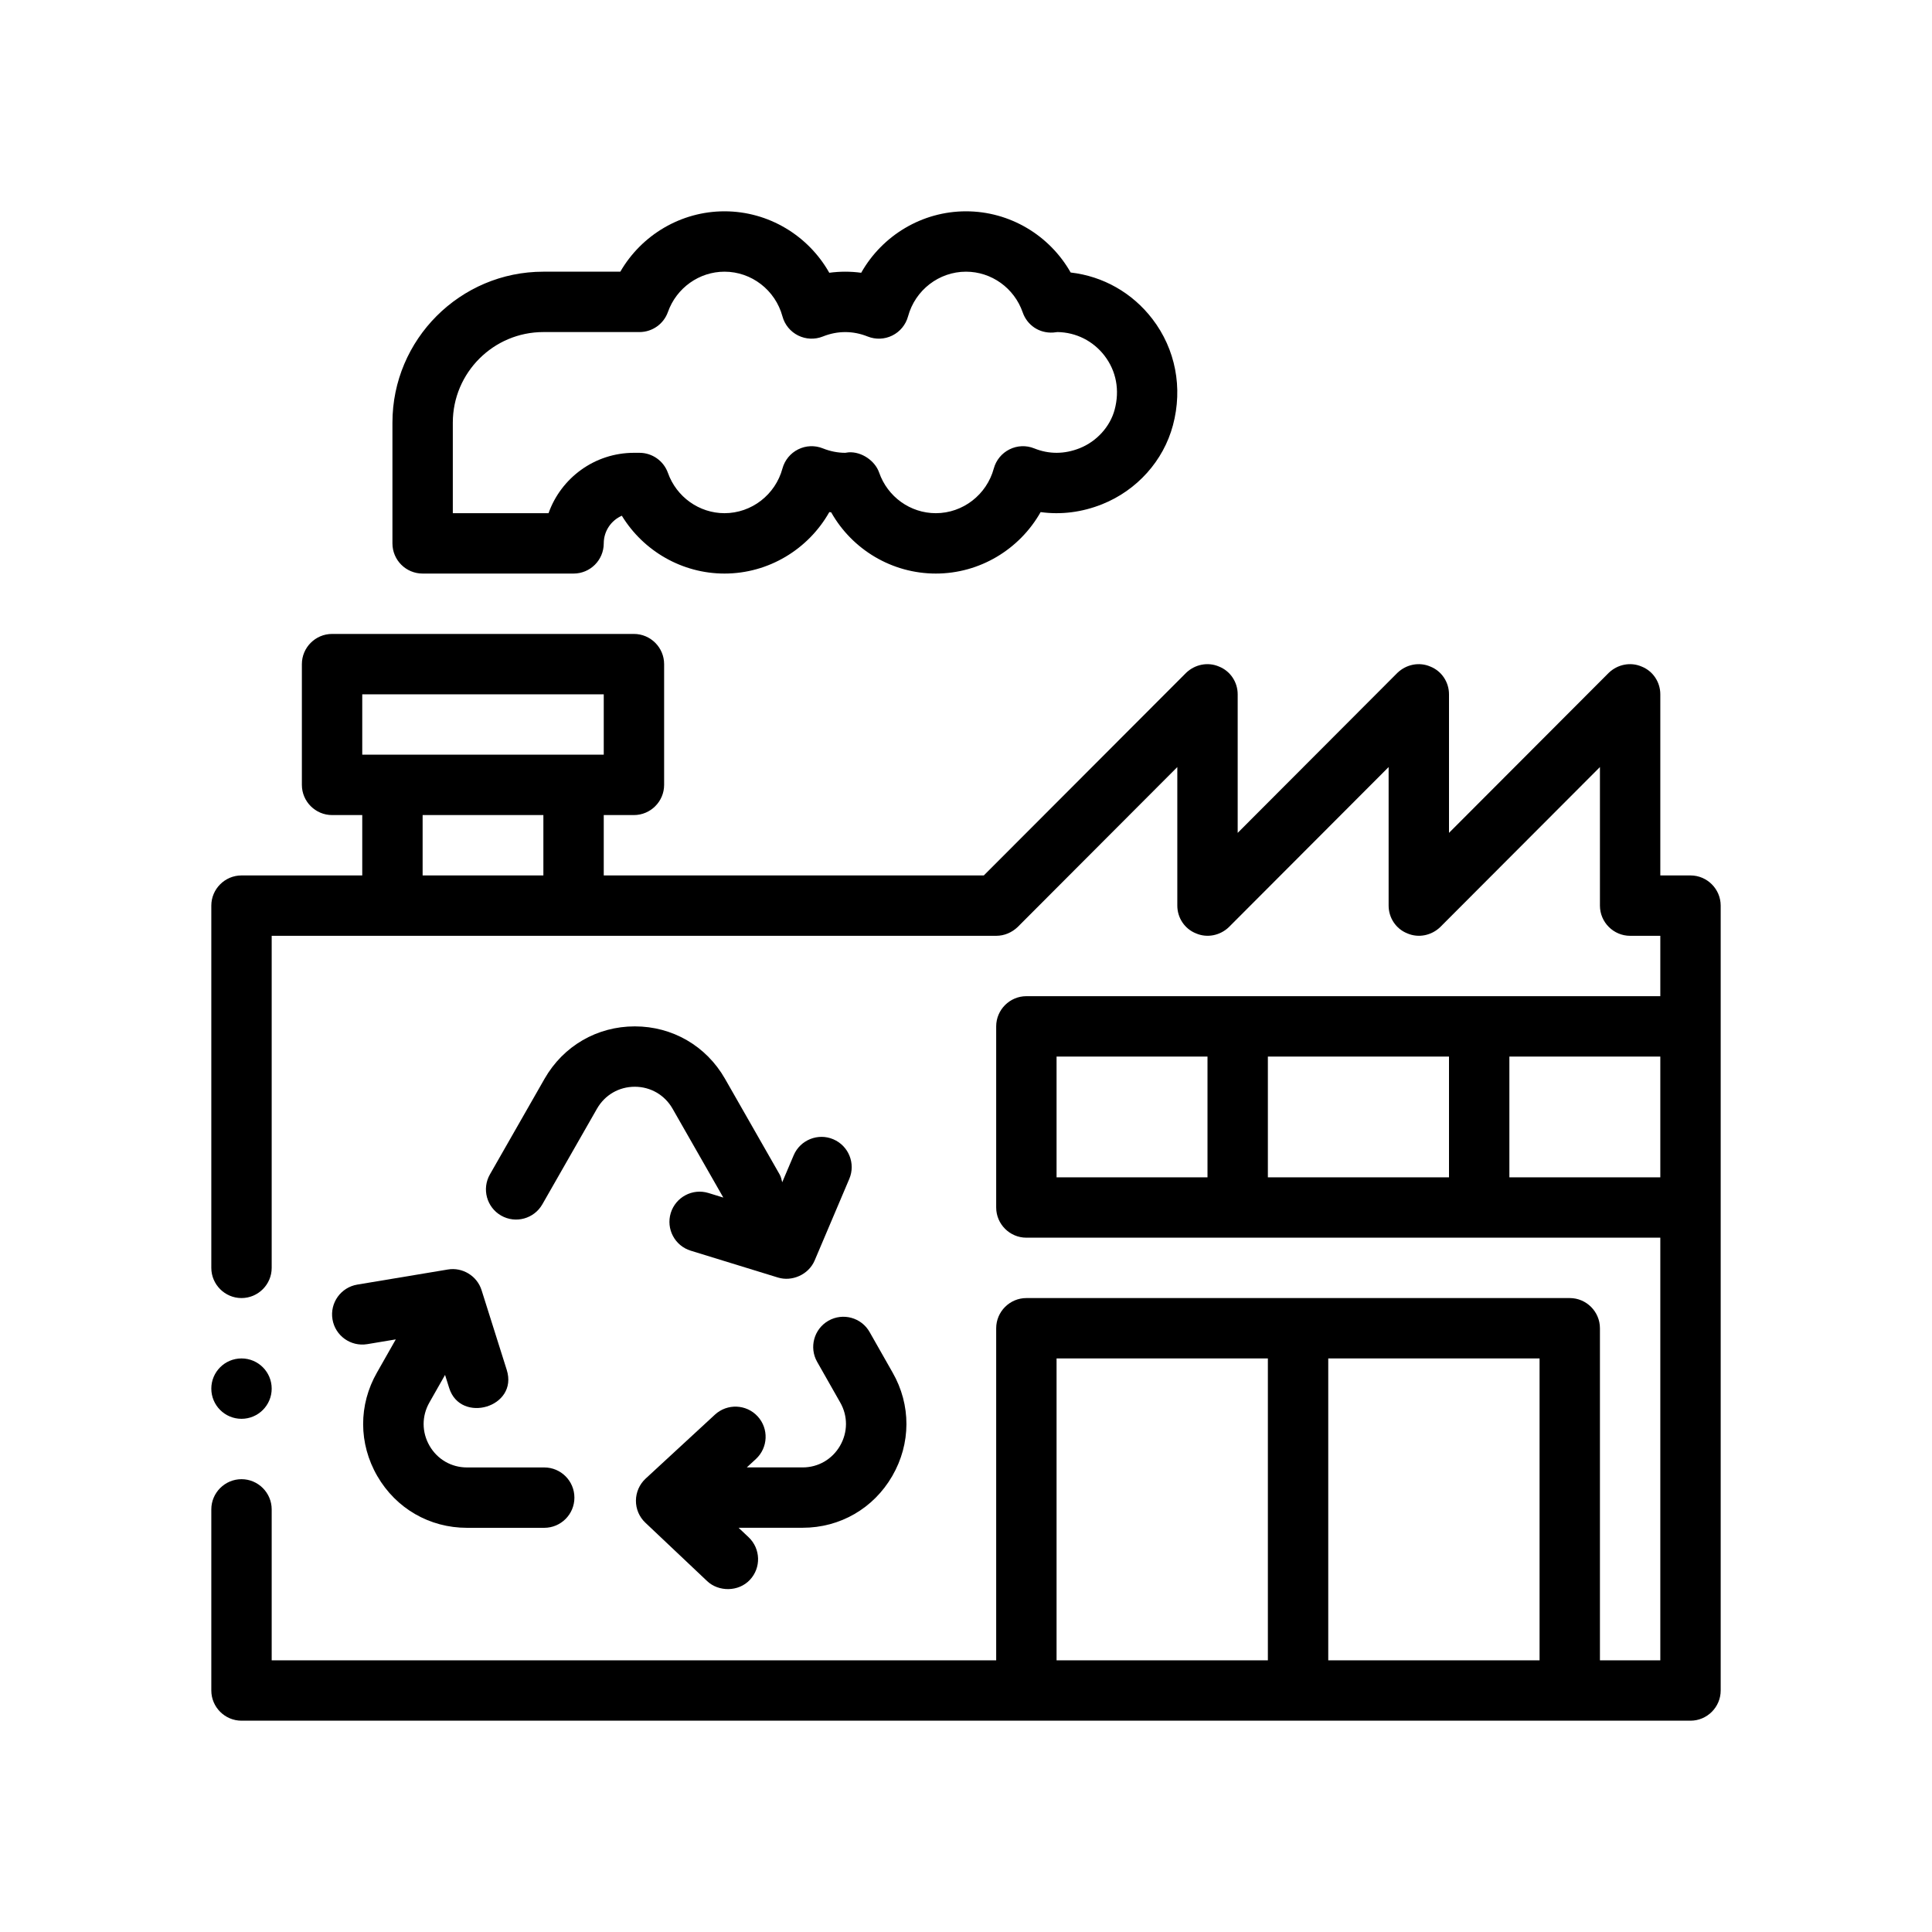 <?xml version="1.0" encoding="utf-8"?>
<!-- Generator: Adobe Illustrator 28.2.0, SVG Export Plug-In . SVG Version: 6.00 Build 0)  -->
<svg version="1.1" id="Outline" xmlns="http://www.w3.org/2000/svg" xmlns:xlink="http://www.w3.org/1999/xlink" x="0px" y="0px"
	 viewBox="0 0 64 64" enable-background="new 0 0 64 64" xml:space="preserve">
<g>
	<path d="M29.557,48.896c0.623-1.075,0.626-2.358,0.011-3.43l-0.761-1.34
		c-0.271-0.48-0.881-0.649-1.363-0.376c-0.479,0.273-0.648,0.883-0.375,1.363l0.763,1.344
		c0.258,0.449,0.256,0.986-0.005,1.437c-0.26,0.448-0.723,0.716-1.238,0.716h-1.851l0.303-0.279
		c0.405-0.375,0.431-1.007,0.056-1.413c-0.373-0.405-1.007-0.431-1.413-0.057l-2.297,2.12
		c-0.203,0.188-0.319,0.452-0.321,0.729c-0.002,0.277,0.111,0.542,0.313,0.732
		c0,0,2.038,1.927,2.047,1.935c0.376,0.356,1.035,0.361,1.413-0.04
		c0.38-0.401,0.361-1.034-0.04-1.414l-0.333-0.314h2.123C27.825,50.61,28.936,49.969,29.557,48.896z"
		/>
	<path d="M27.604,37.74c-0.504-0.216-1.096,0.021-1.312,0.529l-0.38,0.895
		c-0.022-0.088-0.039-0.177-0.086-0.26l-1.811-3.171C23.394,34.648,22.276,34,21.028,34
		c-1.249,0-2.366,0.648-2.988,1.734l-1.811,3.17c-0.274,0.479-0.107,1.09,0.372,1.364
		c0.479,0.274,1.09,0.106,1.364-0.372l1.811-3.169C20.037,36.271,20.505,36,21.028,36
		c0.522,0,0.99,0.271,1.251,0.726l1.682,2.945l-0.491-0.151c-0.529-0.163-1.087,0.135-1.25,0.661
		c-0.162,0.528,0.134,1.088,0.662,1.25c0,0,2.883,0.887,2.889,0.889
		c0.461,0.142,1.012-0.09,1.215-0.564l1.148-2.704C28.35,38.543,28.112,37.956,27.604,37.74z"/>
	<path d="M14.836,42.054l-3,0.5c-0.545,0.091-0.913,0.606-0.822,1.151
		c0.091,0.544,0.604,0.911,1.15,0.822l0.947-0.158l-0.621,1.094
		c-0.617,1.075-0.614,2.359,0.009,3.434c0.621,1.073,1.731,1.714,2.969,1.714h2.56
		c0.553,0,1-0.448,1-1s-0.447-1-1-1h-2.56c-0.516,0-0.979-0.268-1.238-0.716
		c-0.261-0.45-0.263-0.987-0.003-1.44l0.516-0.909c0,0,0.137,0.434,0.137,0.435
		c0.377,1.194,2.3,0.639,1.906-0.603l-0.833-2.639C15.804,42.264,15.318,41.972,14.836,42.054z"/>
	<path d="M56,29h-1v-6c0-0.4-0.24-0.77-0.62-0.92c-0.37-0.16-0.8-0.07-1.09,0.21L48,27.59V23
		c0-0.4-0.24-0.77-0.62-0.92c-0.37-0.16-0.8-0.07-1.09,0.21L41,27.59V23
		c0-0.4-0.24-0.77-0.62-0.92c-0.37-0.16-0.8-0.07-1.09,0.21L32.59,29H20v-2h1
		c0.55,0,1-0.45,1-1v-4c0-0.55-0.45-1-1-1H11c-0.55,0-1,0.45-1,1v4c0,0.55,0.45,1,1,1h1v2H8
		c-0.55,0-1,0.45-1,1v12c0,0.55,0.45,1,1,1s1-0.45,1-1V31h24c0.27,0,0.52-0.11,0.71-0.29L39,25.41
		V30c0,0.4,0.24,0.77,0.62,0.92c0.37,0.16,0.8,0.07,1.09-0.21L46,25.41V30
		c0,0.4,0.24,0.77,0.62,0.92c0.37,0.16,0.8,0.07,1.09-0.21L53,25.41V30c0,0.55,0.45,1,1,1h1
		v2H34c-0.55,0-1,0.45-1,1v6c0,0.55,0.45,1,1,1h21v14h-2V44c0-0.55-0.45-1-1-1H34c-0.55,0-1,0.45-1,1v11H9
		v-5c0-0.55-0.45-1-1-1s-1,0.45-1,1v6c0,0.55,0.45,1,1,1h48c0.55,0,1-0.45,1-1V30
		C57,29.45,56.55,29,56,29z M18,29h-4v-2h4V29z M12,25v-2h8v2H12z M42,55h-7V45h7V55z M51,55h-7V45h7V55z M40,39h-5v-4h5V39z
		 M48,39h-6v-4h6V39z M55,39h-5v-4h5V39z"/>
	<path d="M14,19h5c0.553,0,1-0.448,1-1c0-0.409,0.246-0.761,0.599-0.916C21.314,18.255,22.598,19,24,19
		c1.457,0,2.775-0.802,3.472-2.036c0.021,0.003,0.041,0.006,0.062,0.008C28.233,18.209,29.552,19,31,19
		c1.457,0,2.774-0.802,3.472-2.036c0.679,0.093,1.371,0.006,2.039-0.261
		c1.153-0.461,2.03-1.439,2.344-2.615c0.333-1.241,0.085-2.524-0.68-3.521
		c-0.668-0.871-1.637-1.417-2.708-1.54C34.766,7.791,33.448,7,32,7c-1.457,0-2.775,0.802-3.472,2.036
		c-0.35-0.048-0.707-0.048-1.057,0C26.775,7.802,25.457,7,24,7c-1.436,0-2.746,0.78-3.451,2H18
		c-2.757,0-5,2.243-5,5v4C13,18.552,13.447,19,14,19z M15,14c0-1.654,1.346-3,3-3h3.184
		c0.423,0,0.801-0.267,0.942-0.665C22.409,9.537,23.163,9,24,9c0.894,0,1.684,0.609,1.92,1.481
		c0.074,0.275,0.264,0.506,0.52,0.633c0.255,0.127,0.553,0.139,0.818,0.033
		c0.486-0.195,0.998-0.195,1.484,0c0.265,0.106,0.562,0.095,0.818-0.033
		c0.256-0.127,0.445-0.358,0.52-0.633C30.316,9.609,31.106,9,32,9c0.843,0,1.598,0.541,1.878,1.347
		c0.147,0.424,0.545,0.698,1.01,0.669c0.015-0.001,0.099-0.011,0.142-0.016
		c0.616,0.009,1.183,0.294,1.559,0.784c0.389,0.507,0.508,1.141,0.335,1.787
		c-0.15,0.562-0.593,1.05-1.154,1.275c-0.508,0.202-1.016,0.206-1.511,0.007
		c-0.265-0.107-0.563-0.095-0.818,0.033c-0.256,0.127-0.445,0.358-0.52,0.633
		C32.684,16.391,31.894,17,31,17c-0.843,0-1.598-0.541-1.878-1.347
		c-0.135-0.387-0.578-0.697-1.01-0.669C28.088,14.986,28.024,14.997,28,15
		c-0.249,0-0.499-0.05-0.742-0.147c-0.266-0.107-0.563-0.095-0.818,0.033
		c-0.256,0.127-0.445,0.358-0.52,0.633C25.684,16.391,24.894,17,24,17
		c-0.837,0-1.591-0.537-1.874-1.335C21.984,15.267,21.606,15,21.184,15H21c-1.304,0-2.416,0.836-2.829,2H15
		V14z"/>
	<circle cx="8" cy="46" r="1"/>
</g>
</svg>
